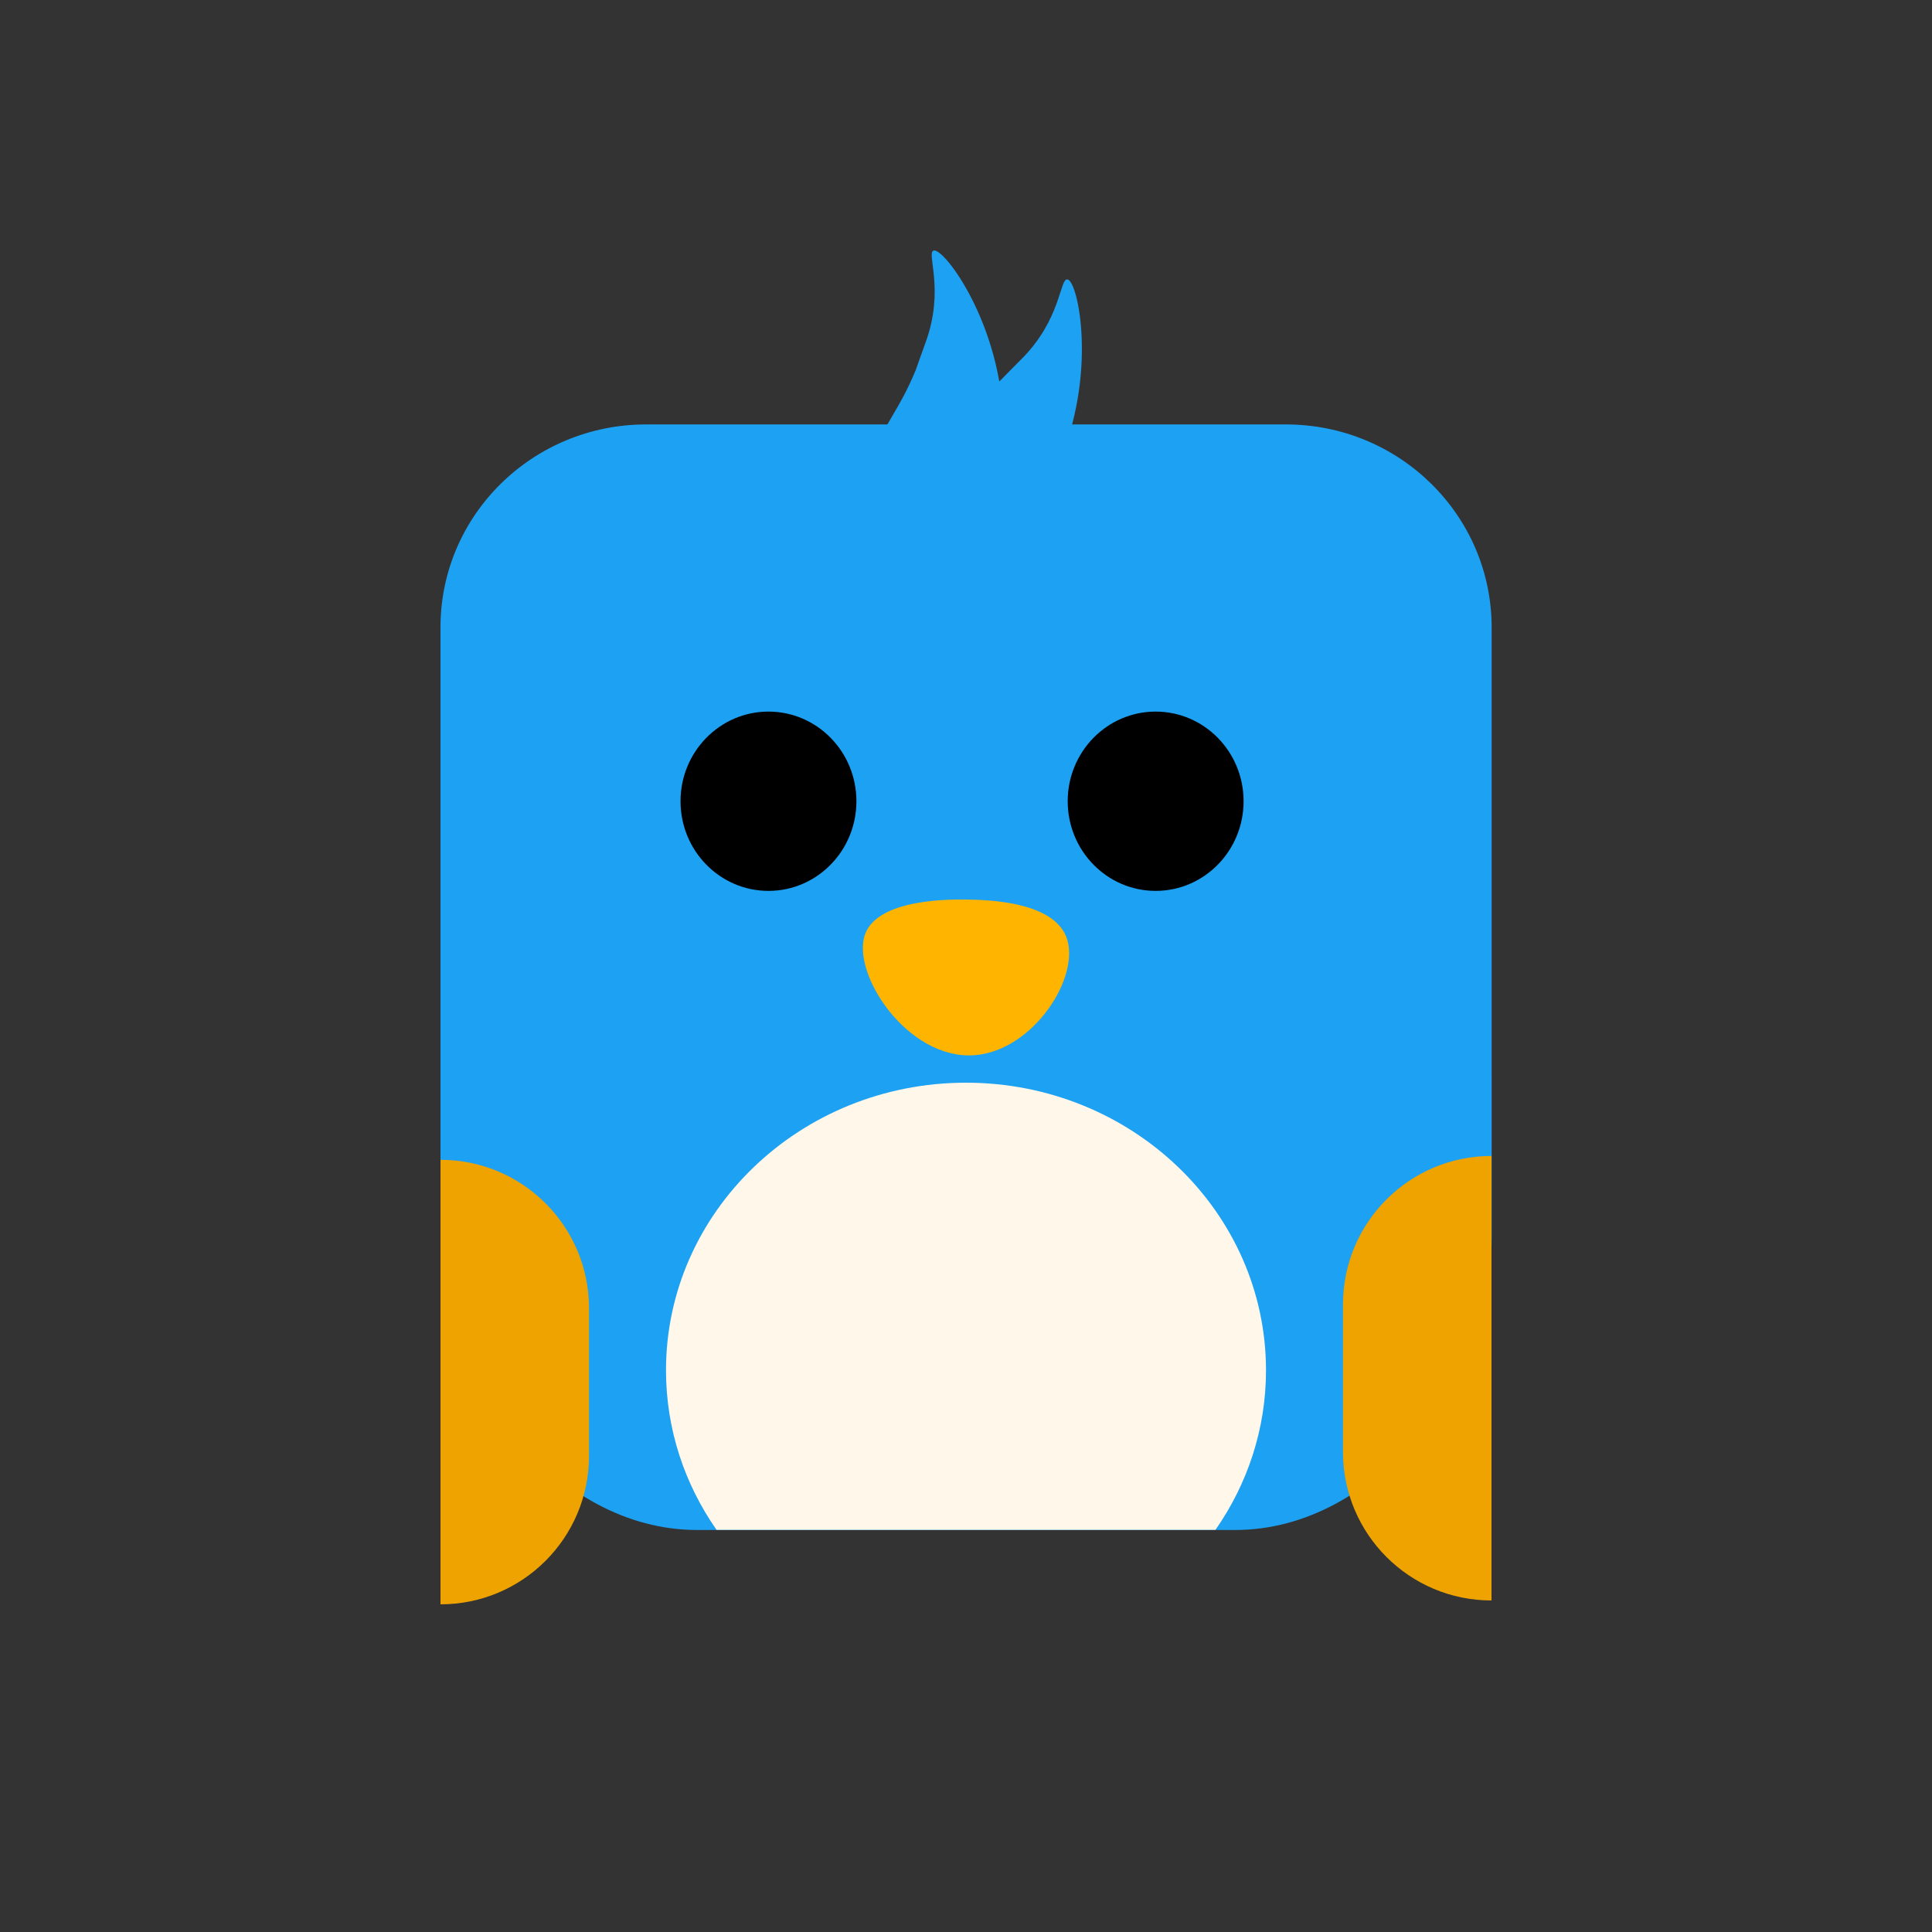 <?xml version="1.0" encoding="utf-8"?><svg xml:space="preserve" viewBox="0 0 100 100" y="0px" x="0px" xmlns:xlink="http://www.w3.org/1999/xlink" xmlns="http://www.w3.org/2000/svg" id="圖層_1" version="1.1" width="200px" height="200px" style="width:100%;height:100%;background-size:initial;background-repeat-y:initial;background-repeat-x:initial;background-position-y:initial;background-position-x:initial;background-origin:initial;background-image:initial;background-color:rgba(255, 255, 255, 0);background-clip:initial;background-attachment:initial;animation-play-state:paused" ><rect x="0" y="0" width="100" height="100" fill="#333333" stroke="none"/><g class="ldl-scale" style="transform-origin:50% 50%;transform:rotate(0deg) scale(0.8, 0.8);animation-play-state:paused" ><g style="animation-play-state:paused" ><path d="M47.91,3.71c0.7-0.17,4.41,4.83,4.51,11.25c0.04,2.52,0.1,6.38-2.72,7.49c-1.87,0.74-4.69,0.13-5.78-1.19 c-1.58-1.91,0.43-5.35,1.43-7.05c0.21-0.36,0.81-1.34,1.4-2.77c0,0,0.31-0.89,0.62-1.74C48.66,6.22,47.4,3.84,47.91,3.71z" fill="#FFE219" style="fill:rgb(29, 161, 242);animation-play-state:paused" ></path>
<path d="M56.57,5.58c0.71,0.14,1.96,6.24-0.66,12.1c-1.03,2.3-2.6,5.83-5.63,5.64c-2.01-0.12-4.31-1.86-4.74-3.52 c-0.63-2.4,2.65-4.67,4.27-5.79c0.34-0.24,1.3-0.87,2.44-1.92c0,0,0.66-0.68,1.3-1.32C56.18,8.17,56.05,5.48,56.57,5.58z" fill="#FFE219" style="fill:rgb(29, 161, 242);animation-play-state:paused" ></path></g>
<g style="animation-play-state:paused" ><path d="M70.69,14.96H29.31C21.96,14.96,16,20.83,16,28.08v29.25v10.3c0,9.03,7.43,18.86,16.59,18.86h34.83 c9.16,0,16.59-9.82,16.59-18.86v-10.3V28.08C84,20.83,78.04,14.96,70.69,14.96z" fill="#FFE219" style="fill:rgb(29, 161, 242);animation-play-state:paused" ></path>
<path d="M66.14,86.48c2.06-2.95,3.27-6.5,3.27-10.32c0-10.26-8.69-18.61-19.41-18.61S30.59,65.9,30.59,76.16 c0,3.82,1.21,7.37,3.27,10.32H66.14z" fill="#FFF7E9" style="fill:rgb(255, 247, 233);animation-play-state:paused" ></path></g>
<g style="animation-play-state:paused" ><ellipse ry="5.8" rx="5.69" cy="39.34" cx="37.22" style="animation-play-state:paused" ></ellipse>
<ellipse ry="5.8" rx="5.69" cy="39.34" cx="62.27" style="animation-play-state:paused" ></ellipse></g>
<path d="M56.49,48.12c0.98,2.52-2.11,7.36-5.93,7.65c-4.33,0.33-8.04-5.31-7.08-7.85c0.86-2.28,5.53-2.23,6.5-2.22 C51.22,45.72,55.57,45.77,56.49,48.12z" fill="#FFB500" style="fill:rgb(255, 181, 0);animation-play-state:paused" ></path>
<path d="M84,91.05L84,91.05c-5.31,0-9.61-4.3-9.61-9.61V71.9c0-5.31,4.3-9.61,9.61-9.61h0V91.05z" fill="#EEA300" style="fill:rgb(238, 163, 0);animation-play-state:paused" ></path>
<path d="M16,91.3L16,91.3c5.31,0,9.61-4.3,9.61-9.61v-9.54c0-5.31-4.3-9.61-9.61-9.61h0V91.3z" fill="#EEA300" style="fill:rgb(238, 163, 0);animation-play-state:paused" ></path>
</g><!-- generated by https://loading.io/ --></svg>